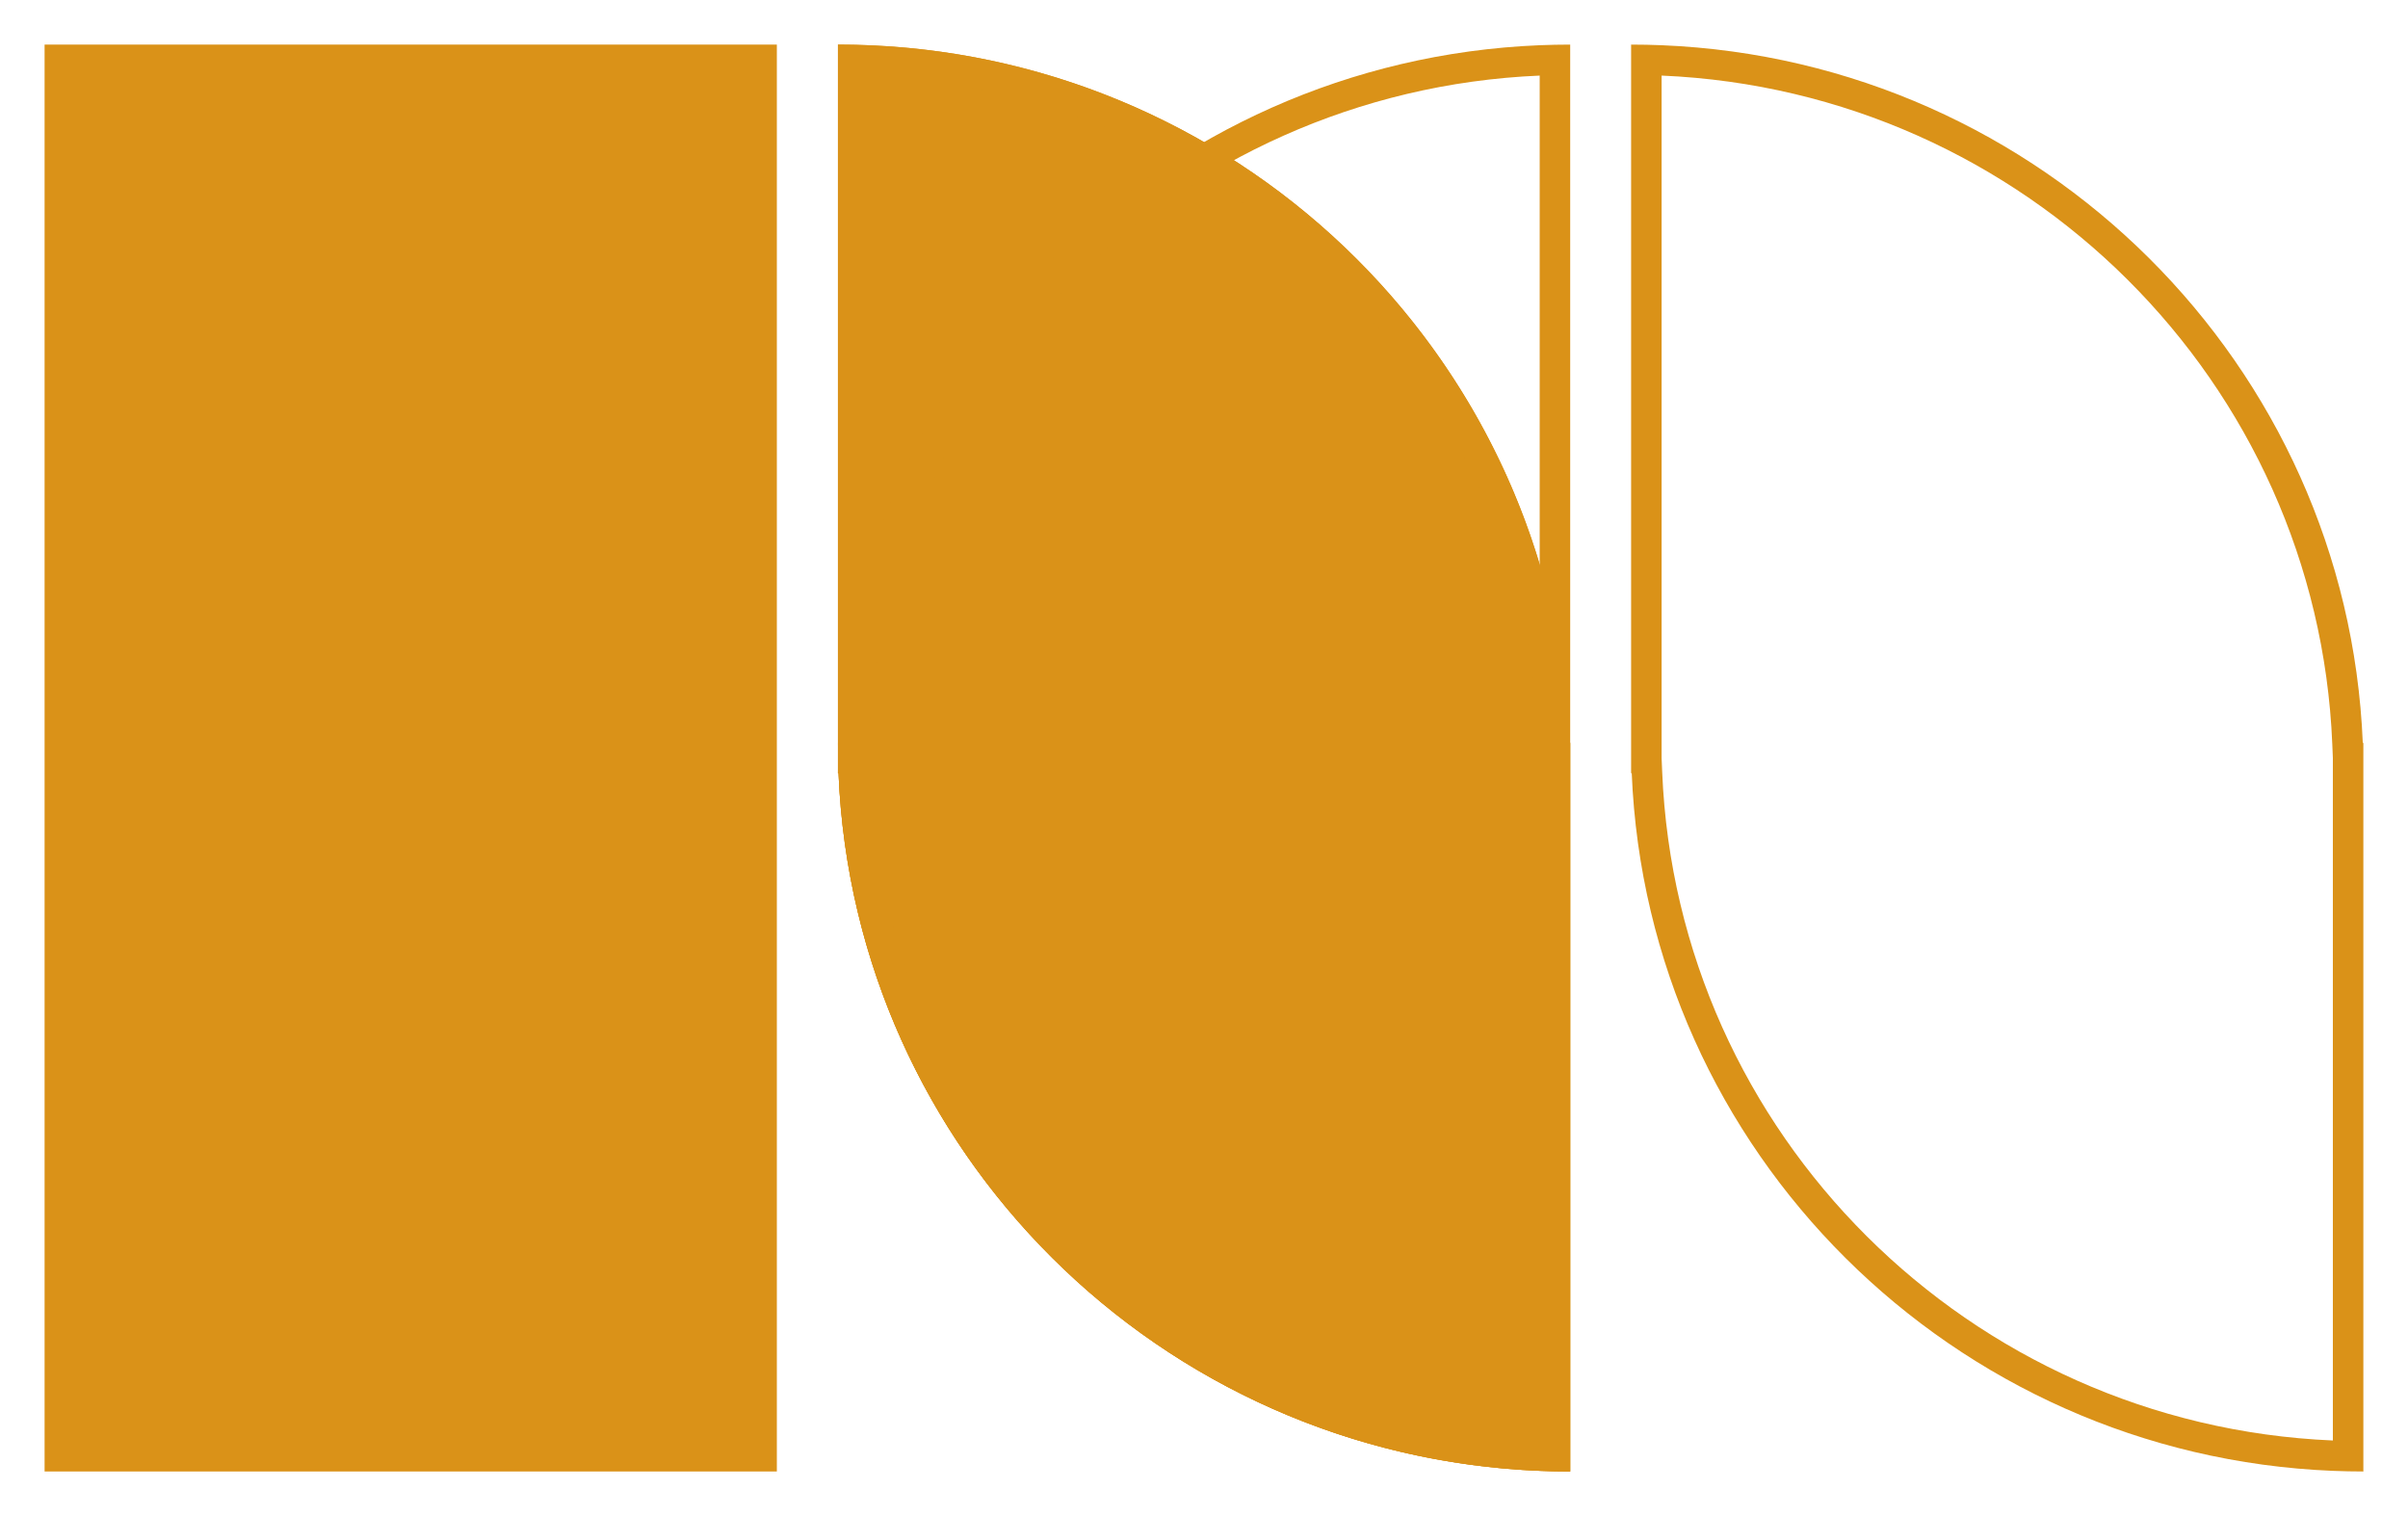 <svg width="54" height="34" viewBox="0 0 54 34" fill="none" xmlns="http://www.w3.org/2000/svg">
<path d="M17.421 1H1V33H17.421V1Z" fill="#DA9218"/>
<path d="M18.791 1C27.631 1 34.84 7.951 35.199 16.66H35.212V33C26.372 33 19.163 26.049 18.804 17.34H18.791V1Z" fill="#DA9218"/>
<path fill-rule="evenodd" clip-rule="evenodd" d="M34.528 16.998L34.515 16.687C34.181 8.568 27.632 2.043 19.475 1.695V17.002L19.488 17.313C19.822 25.432 26.371 31.957 34.528 32.305V16.998ZM35.199 16.66H35.212V33C34.983 33 34.755 32.995 34.528 32.986C26.003 32.638 19.153 25.823 18.804 17.34H18.791V1C19.02 1 19.248 1.005 19.475 1.014C28 1.362 34.85 8.177 35.199 16.66Z" fill="#DA9218"/>
<path fill-rule="evenodd" clip-rule="evenodd" d="M18.804 17.34C19.153 25.823 26.003 32.638 34.528 32.986C34.755 32.995 34.983 33 35.212 33V1C34.983 1 34.755 1.005 34.528 1.014C26.003 1.362 19.153 8.177 18.804 16.66H18.791C18.791 16.773 18.792 16.887 18.795 17C18.792 17.113 18.791 17.227 18.791 17.34H18.804ZM19.478 17.067L19.488 17.313C19.822 25.432 26.371 31.957 34.528 32.305V1.695C26.371 2.043 19.822 8.568 19.488 16.687L19.478 16.933C19.478 16.95 19.479 16.967 19.479 16.984L19.479 17L19.479 17.016C19.479 17.033 19.478 17.05 19.478 17.067Z" fill="#DA9218"/>
<path fill-rule="evenodd" clip-rule="evenodd" d="M52.315 16.998L52.302 16.687C51.968 8.568 45.419 2.043 37.262 1.695V17.002L37.275 17.313C37.609 25.432 44.158 31.957 52.315 32.305V16.998ZM52.986 16.66H52.999V33C52.77 33 52.542 32.995 52.315 32.986C43.79 32.638 36.94 25.823 36.592 17.34H36.578V1C36.807 1 37.035 1.005 37.262 1.014C45.787 1.362 52.637 8.177 52.986 16.66Z" fill="#DA9218"/>
</svg>
